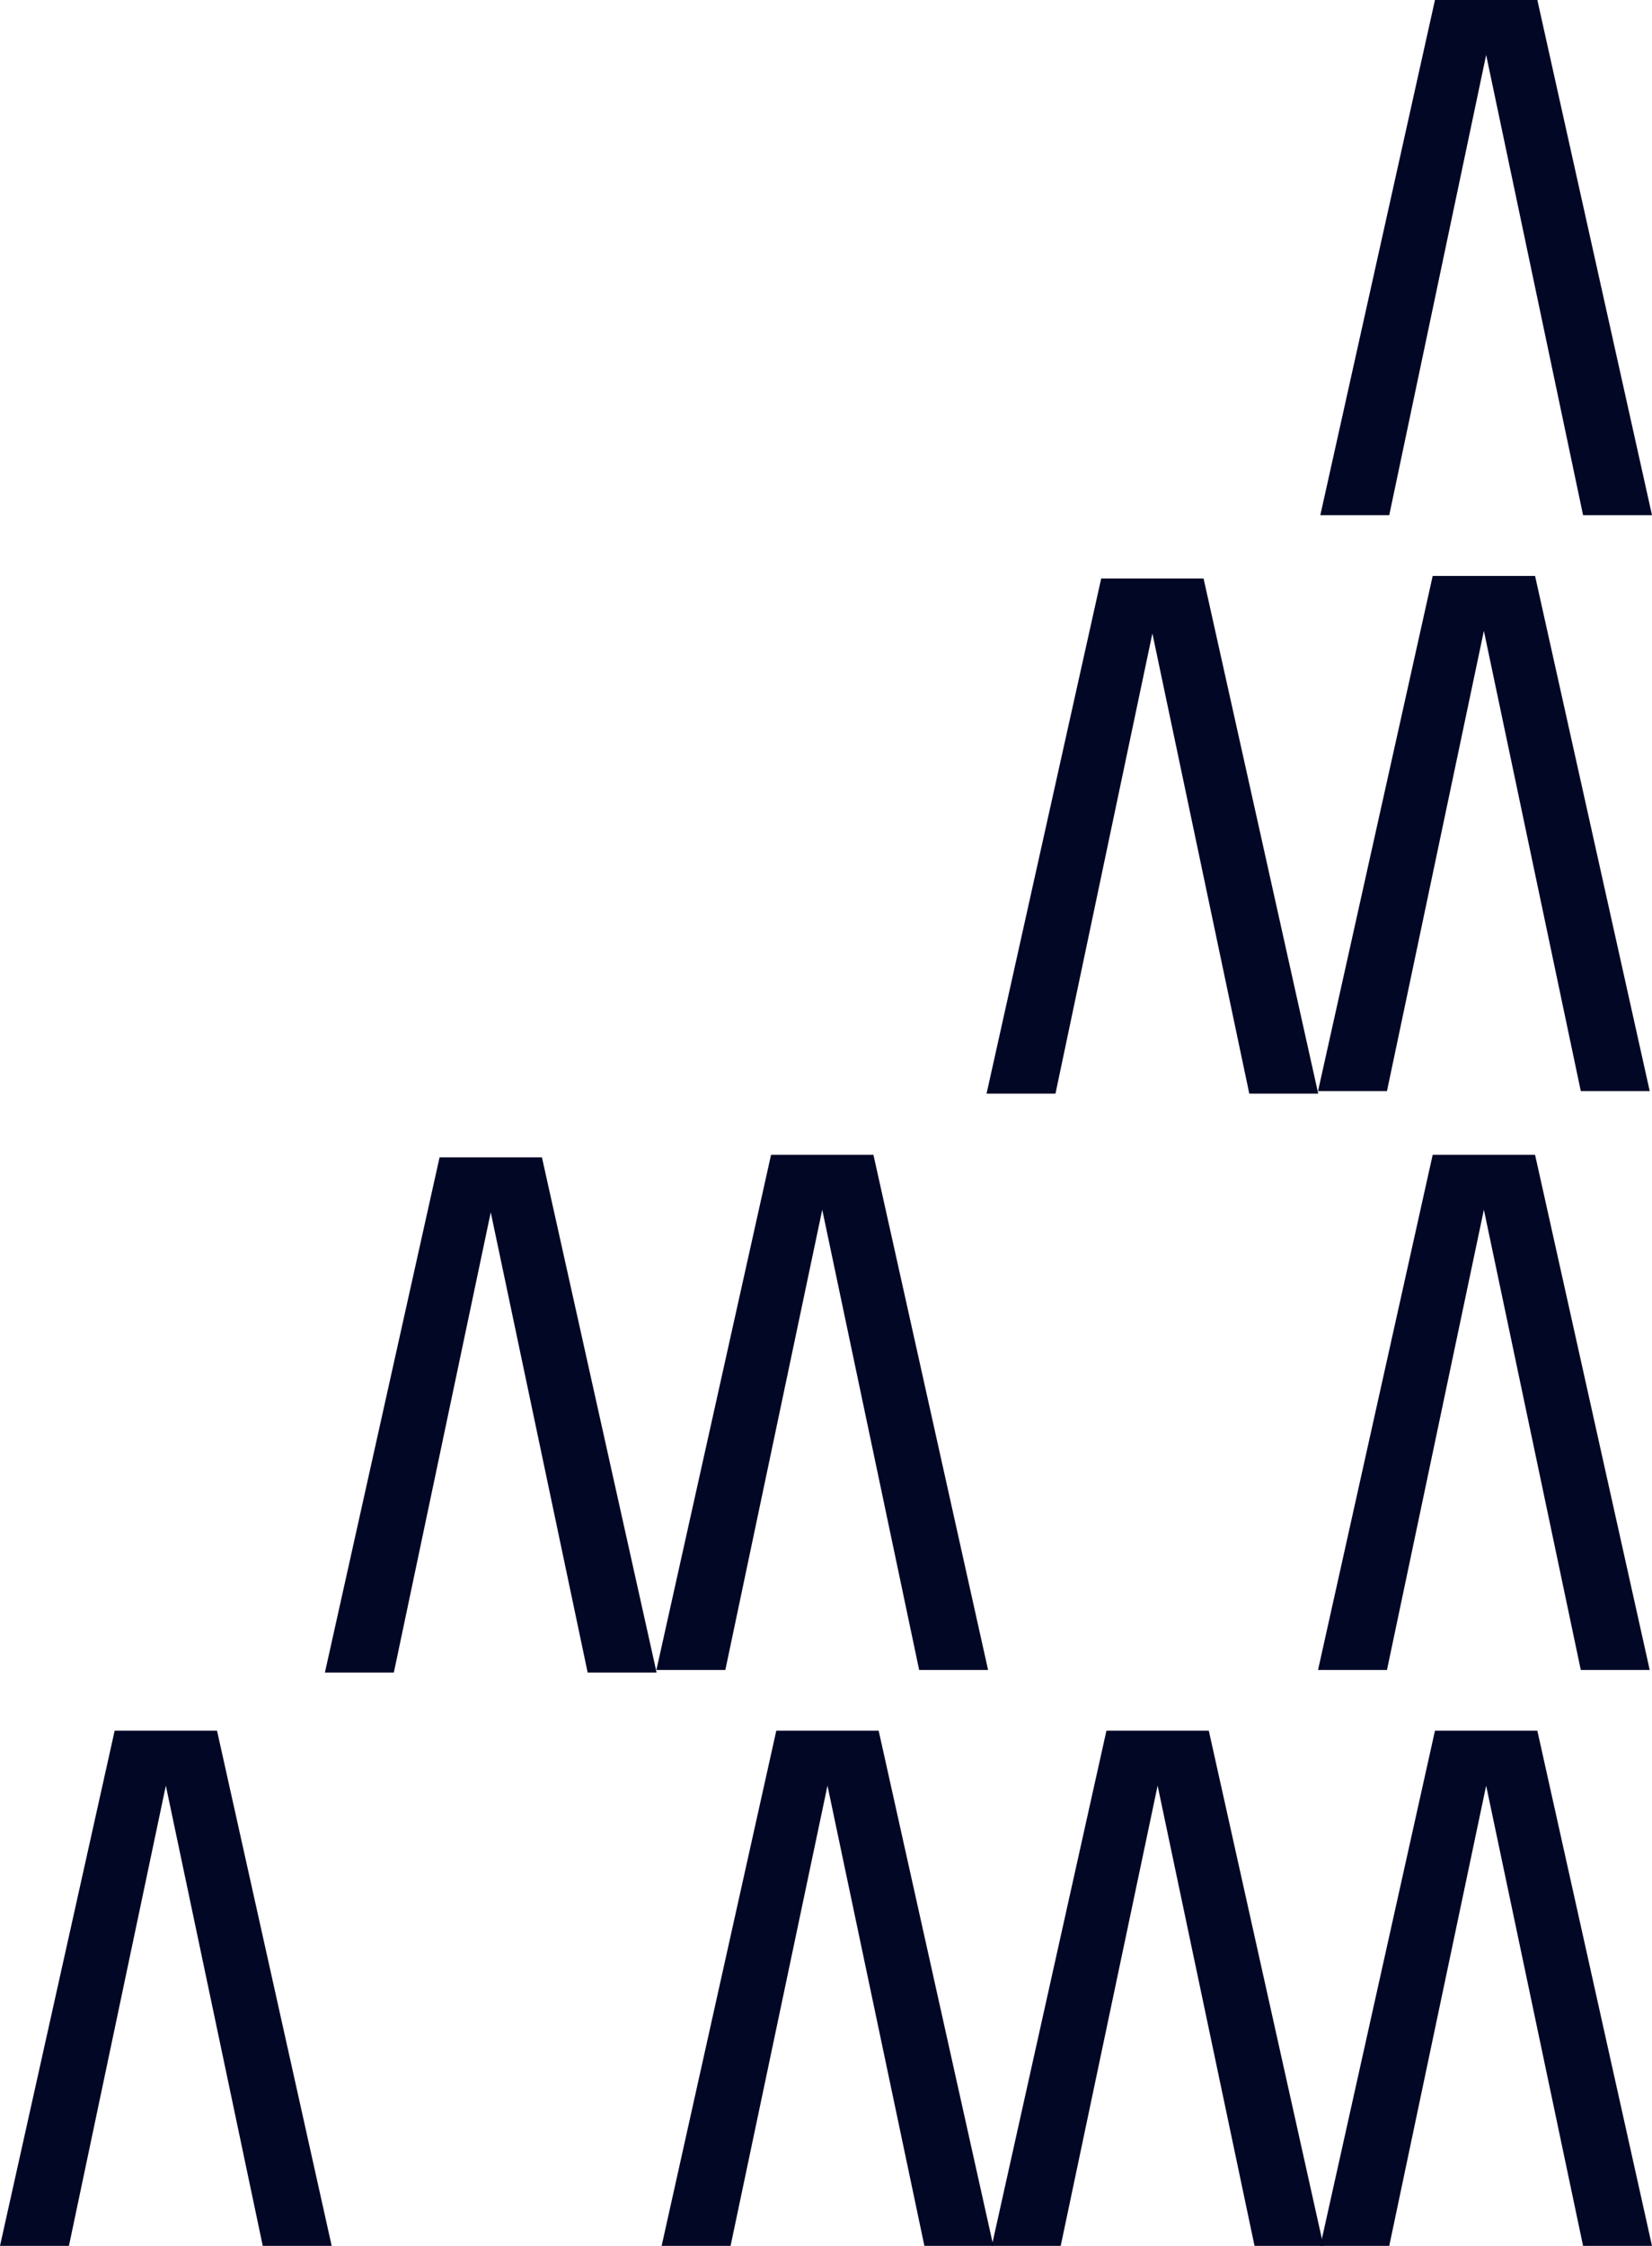 <svg width="630" height="856" viewBox="0 0 630 856" fill="none" xmlns="http://www.w3.org/2000/svg">
<path d="M547.235 1.91147e-06L503.511 196.358L529.798 196.358L566.755 20.945L603.713 196.358L630 196.358L586.275 3.61814e-06L547.235 1.91147e-06Z" fill="#020726"/>
<path d="M421.945 659.643L378.22 856L404.507 856L441.465 680.587L478.423 856L504.71 856L460.985 659.643L421.945 659.643Z" fill="#020726"/>
<path d="M167.631 441.12L123.906 637.478L150.193 637.478L187.151 462.065L224.109 637.478L250.396 637.478L206.671 441.12L167.631 441.12Z" fill="#020726"/>
<path d="M294.048 440.138L250.323 636.495L276.61 636.495L313.568 461.083L350.526 636.495L376.813 636.495L333.088 440.138L294.048 440.138Z" fill="#020726"/>
<path d="M419.949 220.487L376.225 416.845L402.512 416.845L439.469 241.432L476.427 416.845L502.714 416.845L458.989 220.487L419.949 220.487Z" fill="#020726"/>
<path d="M546.366 219.506L502.641 415.863L528.928 415.863L565.886 240.451L602.844 415.863L629.131 415.863L585.406 219.506L546.366 219.506Z" fill="#020726"/>
<path d="M547.235 659.643L503.511 856L529.798 856L566.755 680.587L603.713 856L630 856L586.275 659.643L547.235 659.643Z" fill="#020726"/>
<path d="M296.043 659.643L252.318 856L278.605 856L315.563 680.587L352.521 856L378.808 856L335.083 659.643L296.043 659.643Z" fill="#020726"/>
<path d="M546.366 440.137L502.641 636.494L528.928 636.494L565.886 461.082L602.844 636.494L629.131 636.494L585.406 440.137L546.366 440.137Z" fill="#020726"/>
<path d="M43.725 659.643L-8.58968e-06 856L26.287 856L63.245 680.587L100.203 856L126.489 856L82.765 659.643L43.725 659.643Z" fill="#020726"/>
</svg>
